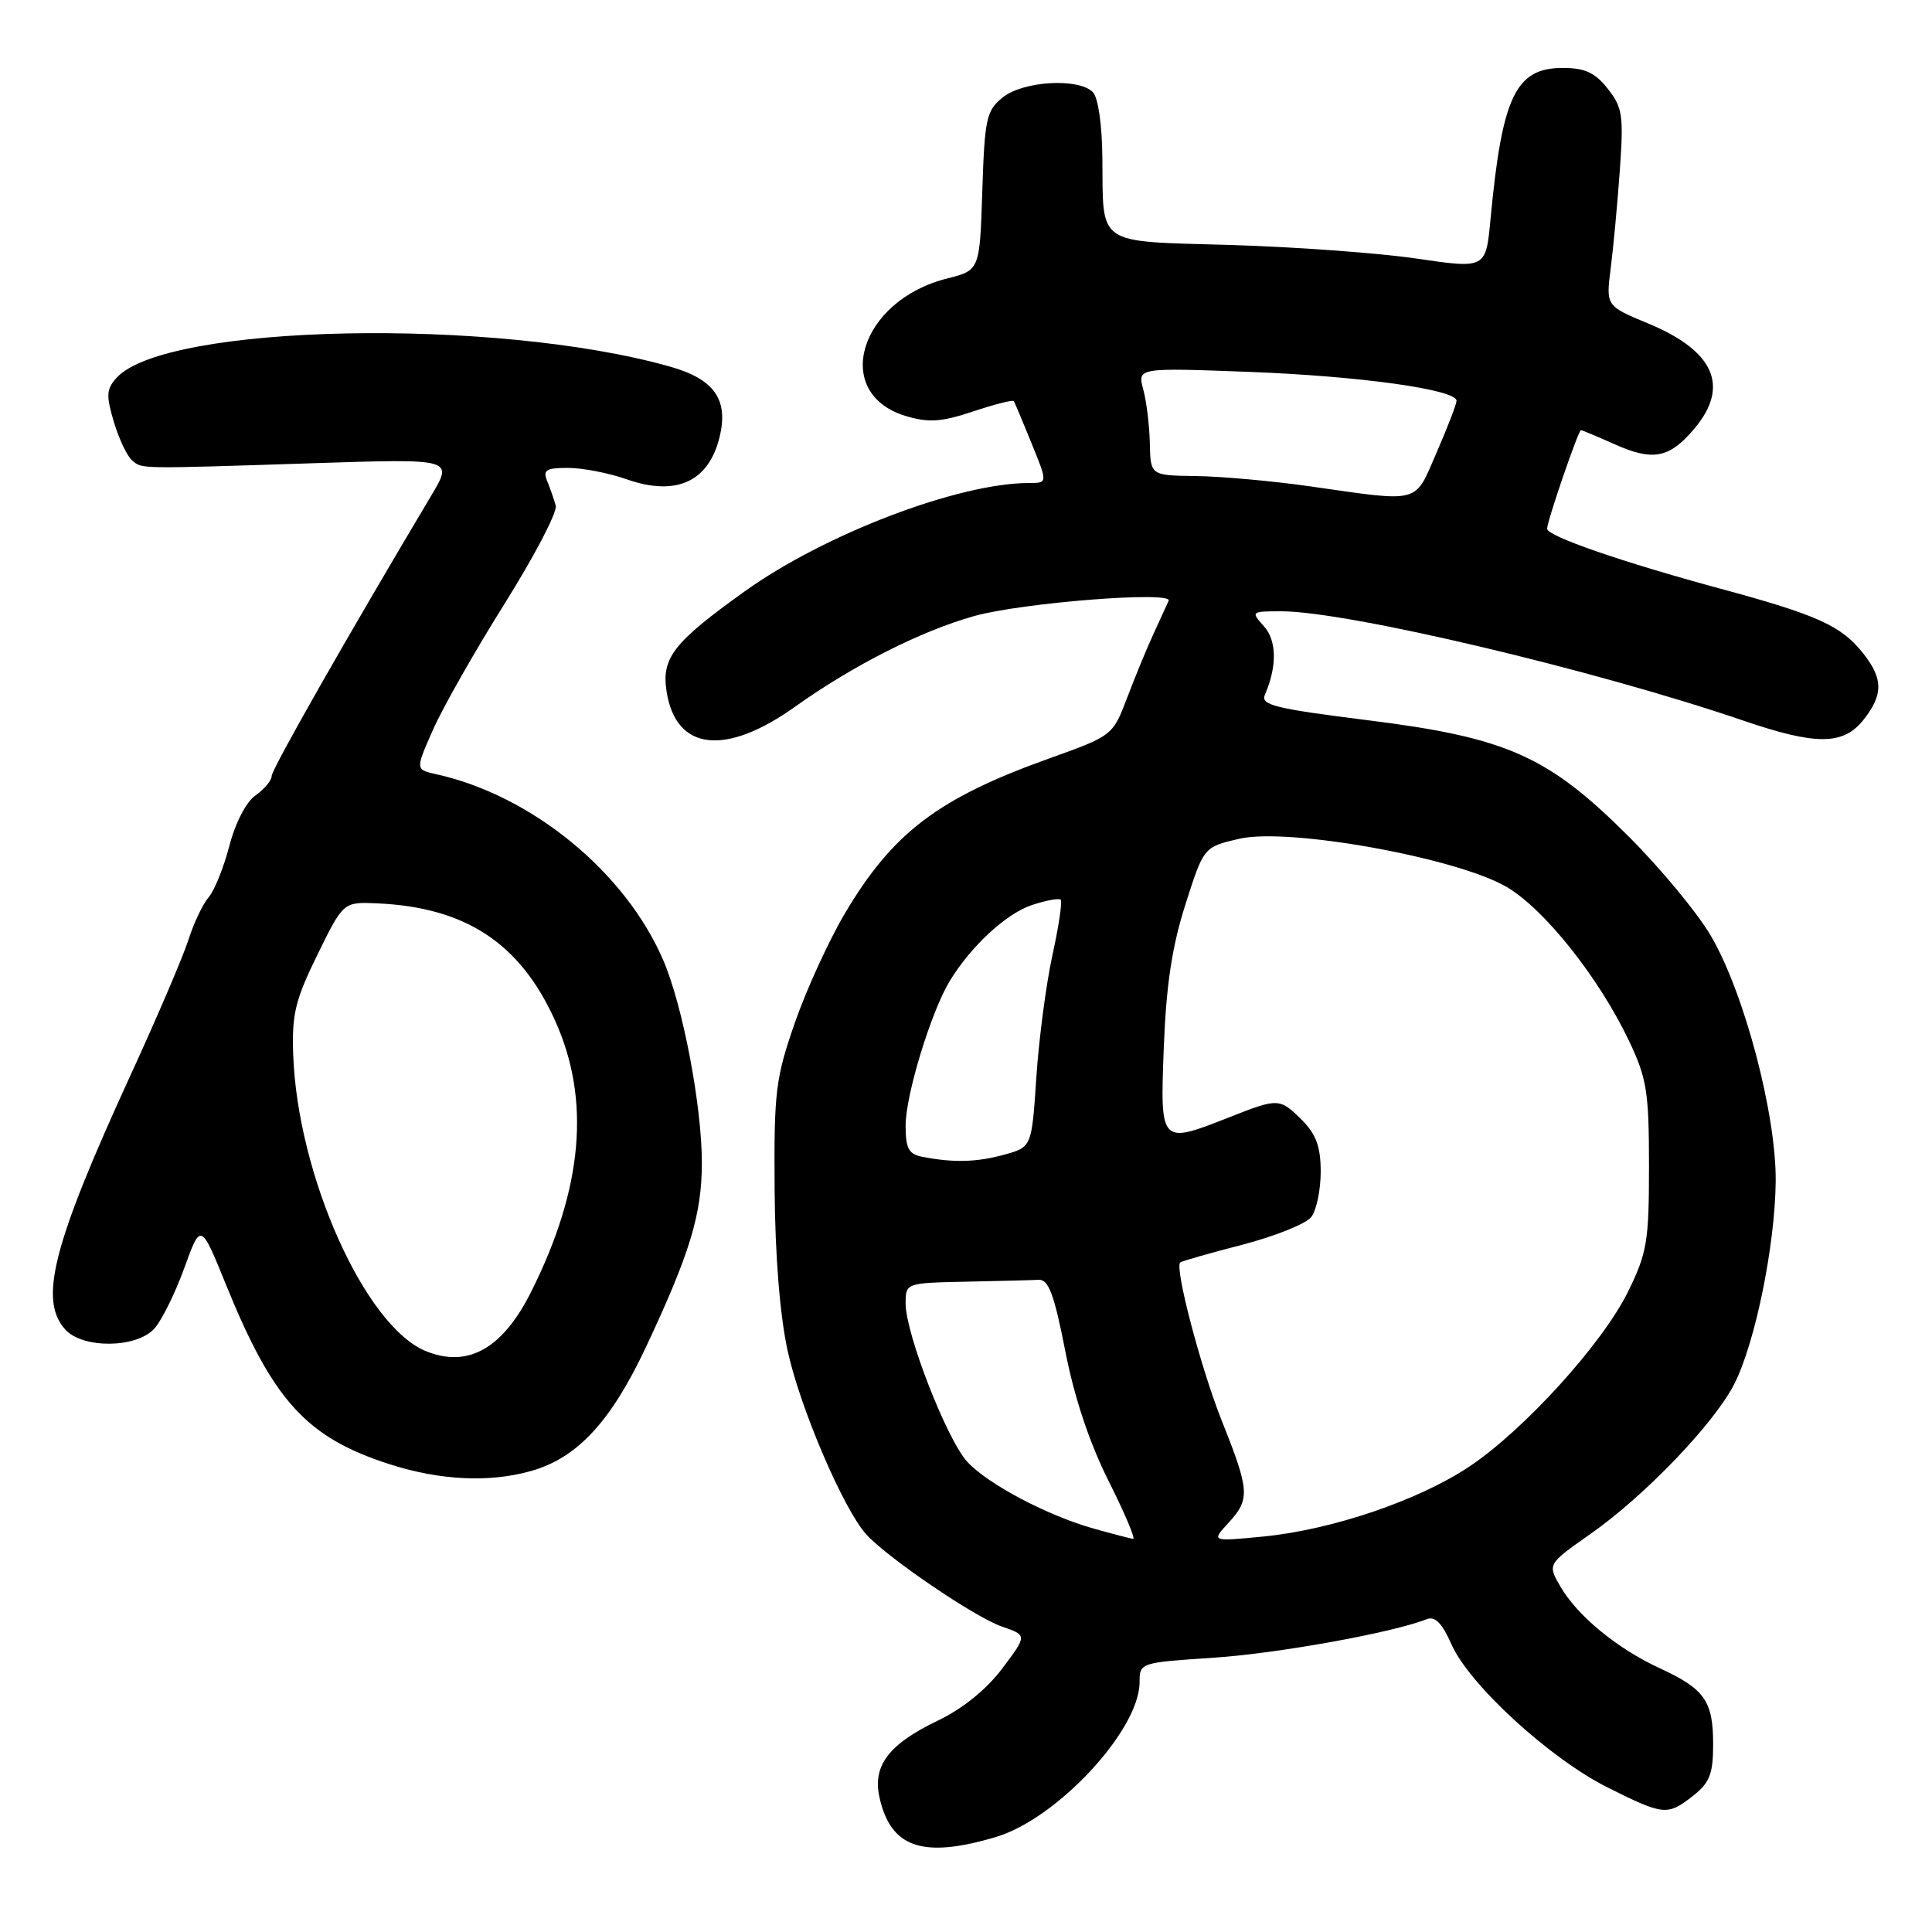 <?xml version="1.0" encoding="UTF-8" standalone="no"?>
<!DOCTYPE svg PUBLIC "-//W3C//DTD SVG 1.1//EN" "http://www.w3.org/Graphics/SVG/1.1/DTD/svg11.dtd" >
<svg xmlns="http://www.w3.org/2000/svg" xmlns:xlink="http://www.w3.org/1999/xlink" version="1.1" viewBox="0 0 256 256">
 <g >
 <path fill="currentColor"
d=" M 131.94 243.42 C 140.07 241.01 150.99 229.25 151.00 222.90 C 151.00 220.32 151.08 220.30 160.75 219.66 C 169.28 219.10 184.50 216.35 189.05 214.55 C 190.15 214.12 191.08 215.06 192.33 217.89 C 194.69 223.24 205.40 233.05 213.06 236.87 C 220.47 240.57 220.95 240.62 224.37 237.93 C 226.55 236.21 227.00 235.04 227.00 231.12 C 227.00 225.40 225.88 223.80 219.97 221.07 C 214.31 218.47 209.03 214.13 206.77 210.24 C 205.04 207.26 205.04 207.26 210.77 203.24 C 217.97 198.18 227.12 188.64 229.79 183.41 C 232.57 177.97 235.21 165.01 235.29 156.50 C 235.36 147.61 231.12 131.54 226.71 124.02 C 224.95 121.00 220.05 115.08 215.84 110.87 C 205.13 100.16 199.69 97.74 181.21 95.43 C 168.98 93.90 167.02 93.42 167.60 92.07 C 169.24 88.29 169.19 84.87 167.46 82.96 C 165.73 81.04 165.78 81.00 169.79 81.00 C 178.52 81.00 211.27 88.75 230.93 95.46 C 240.65 98.79 244.25 98.76 246.93 95.37 C 249.55 92.04 249.54 89.96 246.91 86.61 C 244.01 82.92 240.86 81.49 227.84 77.97 C 214.86 74.45 205.00 71.04 205.00 70.06 C 205.00 69.05 209.14 57.00 209.48 57.00 C 209.65 57.00 211.67 57.85 213.98 58.88 C 219.04 61.14 221.22 60.71 224.51 56.80 C 229.23 51.20 227.17 46.51 218.41 42.87 C 212.79 40.54 212.79 40.54 213.43 35.52 C 213.78 32.76 214.33 26.90 214.64 22.50 C 215.15 15.31 214.99 14.22 213.03 11.75 C 211.35 9.62 210.00 9.00 207.08 9.00 C 200.83 9.00 199.03 12.76 197.50 29.06 C 196.88 35.61 196.88 35.61 187.69 34.26 C 182.64 33.52 171.53 32.71 163.01 32.46 C 145.10 31.94 146.18 32.67 146.07 20.95 C 146.03 16.50 145.51 12.91 144.80 12.20 C 142.90 10.30 135.55 10.73 132.86 12.91 C 130.70 14.66 130.47 15.70 130.16 25.31 C 129.82 35.81 129.82 35.81 125.50 36.90 C 113.83 39.83 110.14 52.16 120.04 55.13 C 123.06 56.03 124.73 55.92 128.94 54.52 C 131.79 53.57 134.23 52.95 134.34 53.15 C 134.46 53.34 135.52 55.86 136.69 58.75 C 138.83 64.00 138.83 64.00 136.36 64.00 C 127.01 64.00 109.28 70.76 98.66 78.37 C 89.18 85.16 87.61 87.20 88.34 91.71 C 89.60 99.49 96.12 100.23 105.37 93.63 C 113.07 88.15 122.01 83.62 129.05 81.64 C 135.37 79.86 155.46 78.28 154.85 79.61 C 154.63 80.10 153.72 82.08 152.84 84.00 C 151.95 85.92 150.38 89.75 149.34 92.49 C 147.44 97.47 147.43 97.49 138.91 100.54 C 124.30 105.78 118.29 110.35 111.97 121.00 C 109.85 124.58 106.86 131.10 105.33 135.50 C 102.77 142.86 102.55 144.63 102.64 157.50 C 102.70 166.33 103.34 174.26 104.36 178.96 C 106.00 186.52 111.76 199.97 114.78 203.31 C 117.59 206.41 129.19 214.30 132.74 215.52 C 136.12 216.68 136.12 216.68 132.80 221.09 C 130.69 223.88 127.55 226.42 124.25 228.00 C 117.78 231.10 115.61 233.95 116.53 238.13 C 118.00 244.84 122.25 246.30 131.94 243.42 Z  M 70.28 194.94 C 76.45 193.23 80.92 188.43 85.59 178.50 C 91.42 166.09 93.00 160.89 93.00 154.08 C 93.00 146.54 90.48 133.28 87.90 127.27 C 82.88 115.56 70.47 105.38 57.77 102.58 C 55.04 101.97 55.04 101.97 57.39 96.66 C 58.68 93.74 62.96 86.21 66.90 79.93 C 70.84 73.64 73.87 67.83 73.64 67.00 C 73.41 66.17 72.90 64.71 72.51 63.75 C 71.90 62.28 72.34 62.00 75.27 62.00 C 77.18 62.00 80.65 62.67 82.98 63.49 C 89.60 65.83 93.94 63.84 95.37 57.82 C 96.53 52.91 94.62 50.23 88.79 48.58 C 65.67 42.03 21.91 42.91 15.45 50.06 C 14.09 51.56 14.04 52.40 15.09 55.92 C 15.77 58.18 16.86 60.47 17.51 61.01 C 18.89 62.15 18.02 62.14 41.78 61.37 C 60.06 60.78 60.06 60.78 57.16 65.64 C 45.93 84.48 36.00 101.93 36.00 102.82 C 36.00 103.41 35.04 104.56 33.87 105.38 C 32.62 106.25 31.18 109.03 30.39 112.09 C 29.64 114.96 28.41 118.02 27.64 118.90 C 26.88 119.78 25.68 122.30 24.98 124.50 C 24.28 126.70 20.82 134.80 17.28 142.50 C 6.99 164.94 5.11 172.26 8.65 176.17 C 10.97 178.73 18.09 178.66 20.45 176.05 C 21.42 174.98 23.20 171.38 24.41 168.05 C 26.60 161.99 26.60 161.99 29.95 170.24 C 36.21 185.66 40.64 190.50 51.69 194.04 C 58.31 196.15 64.79 196.47 70.28 194.94 Z  M 145.00 202.57 C 138.85 200.85 130.98 196.71 128.20 193.73 C 125.51 190.85 120.01 176.76 120.00 172.75 C 120.00 170.00 120.00 170.00 128.00 169.83 C 132.40 169.74 136.74 169.63 137.64 169.58 C 138.94 169.52 139.69 171.52 141.15 179.00 C 142.36 185.20 144.36 191.19 146.90 196.25 C 149.04 200.51 150.50 203.96 150.14 203.91 C 149.79 203.86 147.47 203.26 145.00 202.57 Z  M 162.75 201.82 C 165.67 198.64 165.60 197.56 161.90 188.28 C 159.11 181.27 155.63 168.03 156.38 167.28 C 156.55 167.12 160.24 166.06 164.59 164.94 C 168.94 163.81 173.06 162.16 173.75 161.26 C 174.44 160.36 175.00 157.66 175.00 155.26 C 175.00 151.97 174.40 150.31 172.55 148.45 C 169.58 145.49 169.39 145.48 163.00 148.00 C 153.68 151.67 153.72 151.71 154.21 138.75 C 154.53 130.53 155.29 125.45 157.07 119.86 C 159.50 112.23 159.50 112.23 164.22 111.14 C 170.73 109.63 193.03 113.66 199.63 117.52 C 204.66 120.47 211.90 129.58 215.89 138.00 C 218.21 142.89 218.50 144.72 218.50 154.50 C 218.50 164.50 218.25 166.01 215.72 171.16 C 212.33 178.06 201.89 189.55 194.63 194.37 C 187.91 198.83 176.53 202.69 167.48 203.59 C 160.50 204.27 160.50 204.27 162.75 201.82 Z  M 122.25 153.29 C 120.40 152.94 120.00 152.20 120.00 149.12 C 120.00 145.10 123.37 134.07 125.84 130.00 C 128.65 125.37 133.33 121.05 136.74 119.92 C 138.61 119.30 140.32 118.99 140.55 119.22 C 140.78 119.45 140.29 122.76 139.45 126.57 C 138.62 130.38 137.66 137.66 137.32 142.74 C 136.71 151.99 136.71 151.99 133.10 152.99 C 129.46 154.00 126.36 154.09 122.25 153.29 Z  M 173.50 64.43 C 168.55 63.73 161.79 63.12 158.47 63.08 C 152.45 63.00 152.45 63.00 152.36 58.75 C 152.31 56.41 151.92 53.20 151.49 51.61 C 150.71 48.72 150.71 48.72 165.61 49.28 C 180.25 49.84 193.00 51.62 193.00 53.11 C 193.00 53.53 191.82 56.60 190.37 59.93 C 187.37 66.84 188.44 66.56 173.50 64.43 Z  M 56.45 179.04 C 48.38 175.77 39.41 155.74 38.85 139.72 C 38.66 134.40 39.13 132.48 42.06 126.50 C 45.50 119.50 45.50 119.50 50.00 119.70 C 61.70 120.23 68.90 124.96 73.53 135.19 C 78.29 145.67 77.26 157.44 70.39 171.15 C 66.62 178.69 62.02 181.30 56.45 179.04 Z "/>
</g>
</svg>